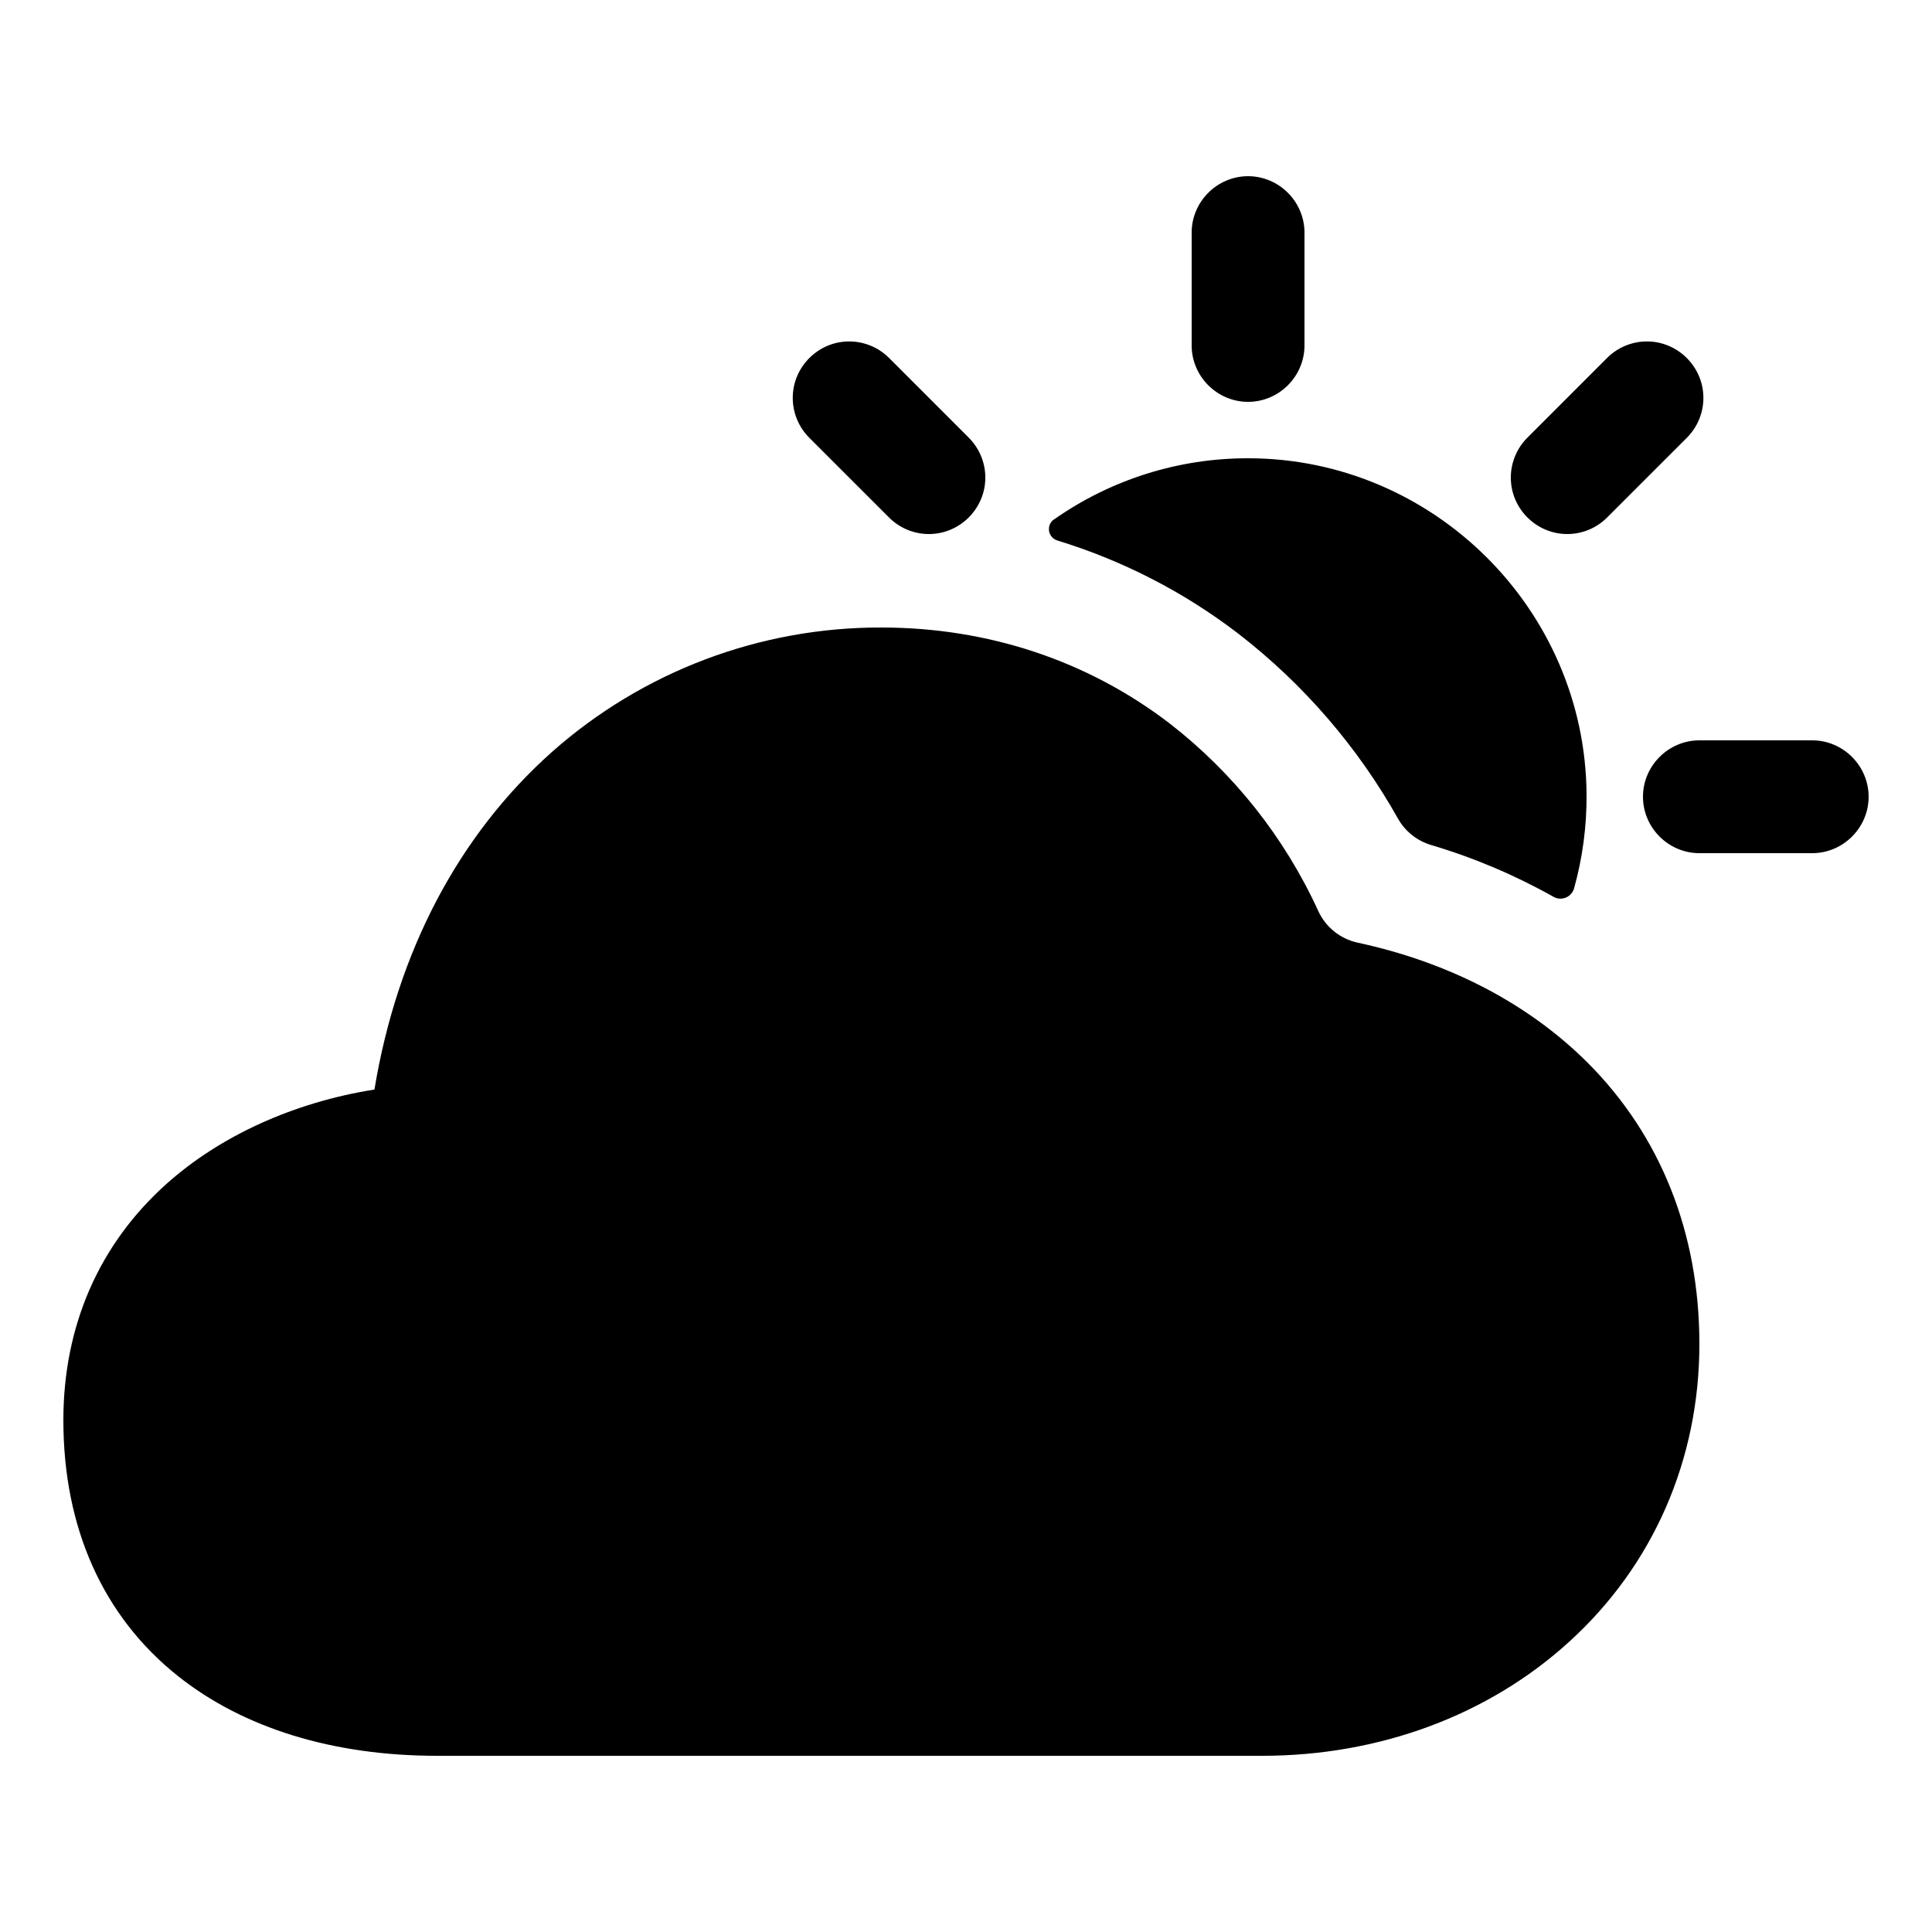 <?xml version="1.0" encoding="UTF-8" standalone="no"?>
<!DOCTYPE svg PUBLIC "-//W3C//DTD SVG 1.1//EN" "http://www.w3.org/Graphics/SVG/1.1/DTD/svg11.dtd">
<svg width="100%" height="100%" viewBox="0 0 40 40" version="1.1" xmlns="http://www.w3.org/2000/svg" xmlns:xlink="http://www.w3.org/1999/xlink" xml:space="preserve" xmlns:serif="http://www.serif.com/" style="fill-rule:evenodd;clip-rule:evenodd;stroke-linejoin:round;stroke-miterlimit:2;">
    <g transform="matrix(0.073,0,0,0.073,20,20)">
        <g id="partly-sunny.svg" transform="matrix(1,0,0,1,-256,-256)">
            <path d="M340,480L106,480C76.5,480 51.08,472.17 32.47,457.36C11.23,440.44 0,415.35 0,384.8C0,358.14 10.08,335 29.14,317.89C44.38,304.21 65.31,294.68 88.14,291.05C88.2,291.05 88.22,291.05 88.23,291C94.67,252 112.06,218.91 138.54,195.32C164.294,172.479 197.577,159.901 232,160C262.23,160 290.48,169.39 313.71,187.17C331.862,201.24 346.339,219.498 355.9,240.38C357.997,244.976 362.151,248.317 367.09,249.38C393.09,254.99 415.49,266.67 432.26,283.38C453,304.11 464,331.71 464,363.2C464,396.05 450.87,426.07 427,447.72C404.11,468.54 373.2,480 340,480ZM387.89,221.68C399.99,225.268 411.65,230.203 422.65,236.39C423.248,236.726 423.923,236.903 424.61,236.903C426.41,236.903 427.999,235.687 428.47,233.95C430.881,225.264 432.069,216.284 432,207.27C431.61,154.84 388.52,112.05 336.09,112C316.381,111.95 297.131,118.006 281,129.33L280.94,129.33C280.047,129.963 279.515,130.993 279.515,132.088C279.515,133.582 280.506,134.908 281.94,135.33C300.471,141.001 317.838,149.942 333.22,161.73C351.699,176.012 367.113,193.872 378.54,214.24C380.578,217.833 383.931,220.501 387.89,221.68ZM496,224L464,224C455.223,224 448,216.777 448,208C448,199.223 455.223,192 464,192L496,192C504.777,192 512,199.223 512,208C512,216.777 504.777,224 496,224ZM336,96C327.223,96 320,88.777 320,80L320,48C320,39.223 327.223,32 336,32C344.777,32 352,39.223 352,48L352,80C352,88.777 344.777,96 336,96ZM245.49,133.49C241.247,133.497 237.173,131.807 234.18,128.8L211.55,106.18C208.55,103.18 206.863,99.107 206.863,94.865C206.863,86.087 214.087,78.863 222.865,78.863C227.107,78.863 231.18,80.55 234.18,83.55L256.8,106.18C259.797,109.179 261.483,113.25 261.483,117.49C261.483,126.265 254.265,133.486 245.49,133.49ZM426.51,133.49C417.735,133.486 410.517,126.265 410.517,117.49C410.517,113.25 412.203,109.179 415.2,106.18L437.82,83.55C440.82,80.55 444.893,78.863 449.135,78.863C457.913,78.863 465.137,86.087 465.137,94.865C465.137,99.107 463.45,103.18 460.45,106.18L437.82,128.8C434.827,131.807 430.753,133.497 426.51,133.49Z" style="fill-rule:nonzero;"/>
        </g>
        <g id="partly-sunny.svg1" serif:id="partly-sunny.svg">
        </g>
    </g>
</svg>

